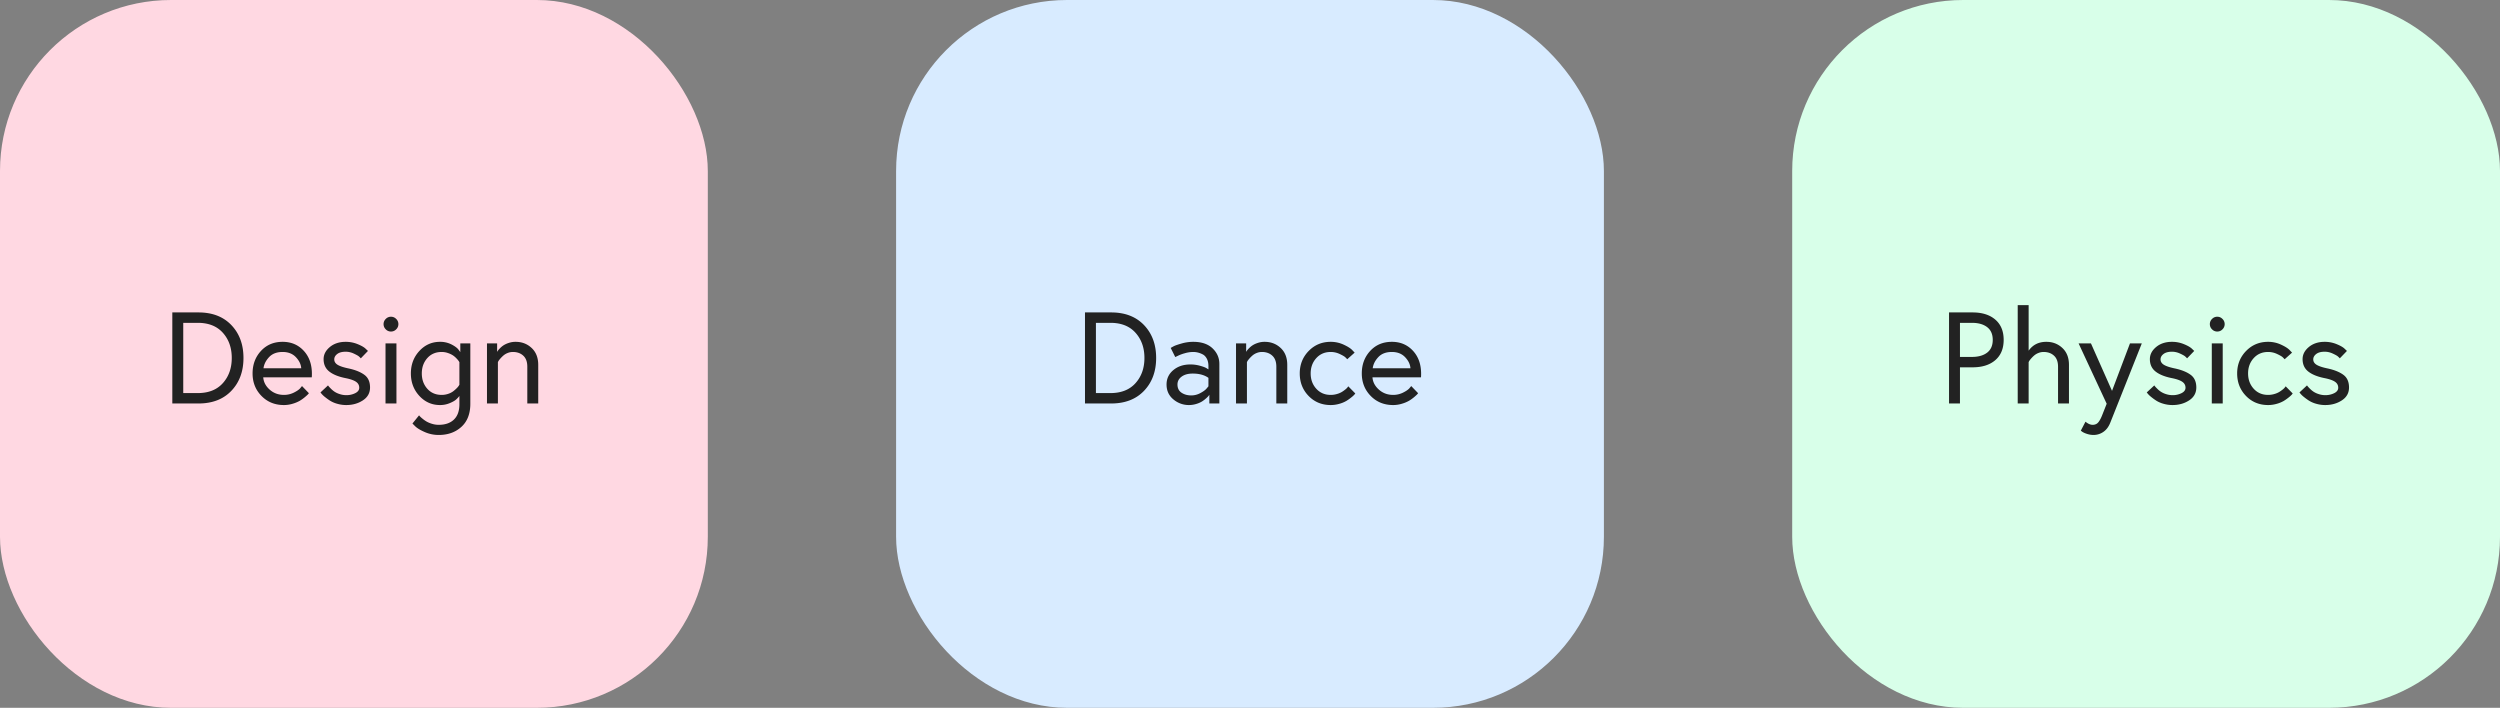 <svg xmlns="http://www.w3.org/2000/svg" width="6227" height="1763" viewBox="0 0 6227 1763">
  <rect x="0" y="0" width="6227" height="1763" fill="#808080" stroke="none"/>
  <g id="Group_8" data-name="Group 8" transform="translate(-318 -1182)">
    <rect id="Rectangle_4" data-name="Rectangle 4" width="1763" height="1763" rx="426" transform="translate(318 1182)" fill="#ffd8e2"/>
    <rect id="Rectangle_5" data-name="Rectangle 5" width="1763" height="1763" rx="426" transform="translate(2550 1182)" fill="#d8ebff"/>
    <rect id="Rectangle_6" data-name="Rectangle 6" width="1763" height="1763" rx="426" transform="translate(4782 1182)" fill="#d8ffe9"/>
    <path id="Path_41" data-name="Path 41" d="M-387.666-226.8q51.84,0,81.972,31.59t30.132,81.81q0,50.22-30.132,81.81T-387.666,0H-452.79V-226.8Zm-1.62,200.88q40.176,0,62.37-24.786t22.194-62.694q0-37.908-22.194-62.694t-62.37-24.786h-36.288V-25.92Zm211.248-127.656q31.752,0,52.326,22.032t20.574,57.672q0,5.184-.324,8.748H-226.314q1.3,17.5,16.038,30.618T-174.8-21.384a54.888,54.888,0,0,0,24.3-5.508q11.34-5.508,16.2-11.016l4.536-5.508L-112.59-25.6q-.972,1.3-2.754,3.24a98.8,98.8,0,0,1-7.776,6.966,92.094,92.094,0,0,1-12.636,8.91A81.647,81.647,0,0,1-153.09.648,74.466,74.466,0,0,1-174.8,3.888q-33.7,0-55.89-22.68t-22.194-56.052q0-33.372,20.9-56.052T-178.038-153.576ZM-225.666-87.8h93.96q-.972-14.58-13.284-27.54t-33.048-12.96q-21.708,0-33.7,12.8T-225.666-87.8ZM-83.754-27.54l18.792-17.5q.648.972,1.944,2.592t5.508,5.832a59.432,59.432,0,0,0,9.072,7.452,52.808,52.808,0,0,0,12.8,5.832A51.378,51.378,0,0,0-19.6-20.736,49.011,49.011,0,0,0,2.916-25.758Q12.8-30.78,12.8-39.2q0-9.4-8.1-14.9t-25.92-9.072q-26.244-5.184-40.5-16.362t-14.256-30.942q0-17.172,15.552-30.132t39.528-12.96a77.462,77.462,0,0,1,29.484,5.67q13.932,5.67,19.764,11.178l6.156,5.832-17.82,18.468a47.528,47.528,0,0,0-4.7-4.7q-3.078-2.754-12.96-7.29A47.369,47.369,0,0,0-20.9-128.952q-13.608,0-21.06,5.67t-7.452,13.446q0,8.424,8.586,13.608t27.7,9.072q24.948,5.508,38.88,15.876T39.69-39.852q0,20.412-17.82,32.076T-19.6,3.888A79.961,79.961,0,0,1-42.282.648,67.743,67.743,0,0,1-60.426-7.29a148.246,148.246,0,0,1-12.636-9.234,57.228,57.228,0,0,1-8.1-7.776ZM78.246,0V-149.688h27.216V0Zm.648-184.68a17.734,17.734,0,0,1-5.508-12.96,17.734,17.734,0,0,1,5.508-12.96,17.734,17.734,0,0,1,12.96-5.508,17.734,17.734,0,0,1,12.96,5.508,17.734,17.734,0,0,1,5.508,12.96,17.734,17.734,0,0,1-5.508,12.96,17.734,17.734,0,0,1-12.96,5.508A17.734,17.734,0,0,1,78.894-184.68ZM262.278,1.944V-18.792a56.974,56.974,0,0,1-8.586,9.234q-5.022,4.374-16.038,8.91A61.505,61.505,0,0,1,214,3.888q-30.456,0-51.516-22.842t-21.06-55.89q0-33.048,21.06-55.89T214-153.576a61.574,61.574,0,0,1,28.512,6.48q12.636,6.48,17.5,12.96l4.536,6.156v-21.708h24.948V.648q0,37.26-22.194,57.51t-56.538,20.25a85.472,85.472,0,0,1-34.506-7.128q-16.362-7.128-23.814-14.256L145.314,49.9l16.524-20.412a24.793,24.793,0,0,0,2.106,2.592,73.116,73.116,0,0,0,6.318,5.67,77.488,77.488,0,0,0,10.044,7.128,64.449,64.449,0,0,0,13.446,5.67,56.494,56.494,0,0,0,17.01,2.592q24.3,0,37.908-13.122T262.278,1.944Zm0-48.6v-56.376q-.648-.972-1.782-2.754a54.5,54.5,0,0,0-5.184-6.156,52.661,52.661,0,0,0-8.748-7.614,53.83,53.83,0,0,0-12.474-5.994,47.23,47.23,0,0,0-15.876-2.754q-22.356,0-35.964,15.39t-13.608,38.07q0,22.68,13.608,38.07t35.964,15.39a49.424,49.424,0,0,0,16.038-2.592,43.408,43.408,0,0,0,12.474-6.318,86.912,86.912,0,0,0,8.586-7.452,38.537,38.537,0,0,0,5.346-6.318Zm139.968-106.92q23.652,0,40.014,15.39t16.362,41.958V0H431.406V-91.692q0-18.144-10.044-27.378t-25.92-9.234a34.251,34.251,0,0,0-13.122,2.592,36.842,36.842,0,0,0-10.53,6.318,80.8,80.8,0,0,0-7.452,7.452,52.929,52.929,0,0,0-4.86,6.318l-1.3,2.592V0H330.966V-149.688h25.272v21.06q.648-.972,1.782-2.754a48.214,48.214,0,0,1,5.184-5.994,53.474,53.474,0,0,1,8.91-7.452,56.308,56.308,0,0,1,12.96-5.994A52.983,52.983,0,0,1,402.246-153.576Z" transform="translate(1200 2187)" fill="#222"/>
    <path id="Path_40" data-name="Path 40" d="M-345.384-226.8q51.84,0,81.972,31.59t30.132,81.81q0,50.22-30.132,81.81T-345.384,0h-65.124V-226.8ZM-347-25.92q40.176,0,62.37-24.786T-262.44-113.4q0-37.908-22.194-62.694T-347-200.88h-36.288V-25.92ZM-140.94-153.576q31.1,0,48.114,16.2t17.01,38.88V0h-24.948V-21.708q-.648.972-1.944,2.754a51.787,51.787,0,0,1-6.156,6.156A77.224,77.224,0,0,1-119.07-5.022a59.738,59.738,0,0,1-14.256,6.156,61.64,61.64,0,0,1-18.306,2.754A59.014,59.014,0,0,1-190.35-10.206Q-207.36-24.3-207.36-47.3q0-21.708,16.848-35.8T-148.068-97.2a88.1,88.1,0,0,1,23.49,3.078q11.178,3.078,16.362,5.994l5.184,3.24v-8.1q0-11.016-4.05-18.63t-10.53-10.854a54.709,54.709,0,0,0-12.15-4.536,50.054,50.054,0,0,0-11.178-1.3,76.28,76.28,0,0,0-21.222,3.24,96.025,96.025,0,0,0-17.334,6.48l-6.156,2.916-11.34-22.68q2.592-1.62,7.452-4.212t19.44-6.8A104.624,104.624,0,0,1-140.94-153.576ZM-145.8-20.088a47.09,47.09,0,0,0,22.356-5.67q10.692-5.67,15.552-11.178l4.86-5.832v-21.06q-14.9-10.692-39.2-10.692-17.172,0-27.54,7.614t-10.368,19.6q0,13.608,10.044,20.412T-145.8-20.088ZM36.936-153.576q23.652,0,40.014,15.39T93.312-96.228V0H66.1V-91.692q0-18.144-10.044-27.378T30.132-128.3a34.251,34.251,0,0,0-13.122,2.592,36.841,36.841,0,0,0-10.53,6.318,80.8,80.8,0,0,0-7.452,7.452,52.931,52.931,0,0,0-4.86,6.318l-1.3,2.592V0H-34.344V-149.688H-9.072v21.06q.648-.972,1.782-2.754a48.217,48.217,0,0,1,5.184-5.994,53.475,53.475,0,0,1,8.91-7.452,56.308,56.308,0,0,1,12.96-5.994A52.983,52.983,0,0,1,36.936-153.576ZM245.268-42.768l17.5,17.82q-.972,1.3-2.592,3.24a65.965,65.965,0,0,1-7.614,6.8,108.113,108.113,0,0,1-12.474,8.748A73.592,73.592,0,0,1,223.074.81a76.406,76.406,0,0,1-21.546,3.078q-33.048,0-55.08-22.68T124.416-74.844q0-33.048,22.194-55.89t54.918-22.842a75.556,75.556,0,0,1,31.752,6.8q14.9,6.8,21.384,13.284l6.48,6.8L242.676-110.16a63.826,63.826,0,0,0-4.86-5.022q-3.24-3.078-13.932-8.1a51.98,51.98,0,0,0-22.356-5.022q-22.032,0-35.964,15.39t-13.932,38.07q0,22.68,13.932,38.07t35.964,15.39a54.751,54.751,0,0,0,15.714-2.268A50.238,50.238,0,0,0,229.716-29a84.379,84.379,0,0,0,8.586-6.156,30.726,30.726,0,0,0,5.346-5.346Zm108.54-110.808q31.752,0,52.326,22.032t20.574,57.672q0,5.184-.324,8.748H305.532q1.3,17.5,16.038,30.618t35.478,13.122a54.888,54.888,0,0,0,24.3-5.508q11.34-5.508,16.2-11.016l4.536-5.508L419.256-25.6q-.972,1.3-2.754,3.24a98.8,98.8,0,0,1-7.776,6.966A92.094,92.094,0,0,1,396.09-6.48,81.647,81.647,0,0,1,378.756.648a74.466,74.466,0,0,1-21.708,3.24q-33.7,0-55.89-22.68T278.964-74.844q0-33.372,20.9-56.052T353.808-153.576ZM306.18-87.8h93.96q-.972-14.58-13.284-27.54T353.808-128.3q-21.708,0-33.7,12.8T306.18-87.8Z" transform="translate(3431 2187)" fill="#222"/>
    <path id="Path_42" data-name="Path 42" d="M-491.346,0V-226.8H-432.7q35.964,0,56.7,17.982t20.736,50.382q0,32.4-20.736,50.382t-56.7,17.982H-464.13V0Zm27.216-115.992h29.808q23.976,0,37.908-10.692t13.932-31.752q0-21.06-13.932-31.752t-37.908-10.692H-464.13Zm215.136-37.584q23.652,0,40.014,15.39t16.362,41.958V0h-27.216V-91.692q0-18.144-10.044-27.378T-255.8-128.3a34.251,34.251,0,0,0-13.122,2.592,36.842,36.842,0,0,0-10.53,6.318,80.8,80.8,0,0,0-7.452,7.452,52.929,52.929,0,0,0-4.86,6.318l-1.3,2.592V0h-27.216V-244.944h27.216v113.4Q-277.506-153.576-248.994-153.576Zm85.86,221.292L-151.47,45.36q9.4,7.776,17.82,7.776t13.446-5.508q5.022-5.508,9.882-17.5L-98.658.648l-69.984-150.336h30.78l52.488,118.26,44.712-118.26h29.484Q-86.346,39.528-89.91,48.276q-6.156,15.228-17.334,22.68a42.684,42.684,0,0,1-24.138,7.452,51.378,51.378,0,0,1-16.038-2.592,50.424,50.424,0,0,1-11.826-5.184ZM1.134-27.54l18.792-17.5q.648.972,1.944,2.592t5.508,5.832A59.432,59.432,0,0,0,36.45-29.16a52.808,52.808,0,0,0,12.8,5.832,51.378,51.378,0,0,0,16.038,2.592A49.011,49.011,0,0,0,87.8-25.758Q97.686-30.78,97.686-39.2q0-9.4-8.1-14.9T63.666-63.18q-26.244-5.184-40.5-16.362T8.91-110.484q0-17.172,15.552-30.132t39.528-12.96a77.462,77.462,0,0,1,29.484,5.67q13.932,5.67,19.764,11.178l6.156,5.832-17.82,18.468a47.528,47.528,0,0,0-4.7-4.7q-3.078-2.754-12.96-7.29a47.369,47.369,0,0,0-19.926-4.536q-13.608,0-21.06,5.67t-7.452,13.446q0,8.424,8.586,13.608t27.7,9.072q24.948,5.508,38.88,15.876t13.932,31.428q0,20.412-17.82,32.076T65.286,3.888A79.961,79.961,0,0,1,42.606.648,67.743,67.743,0,0,1,24.462-7.29a148.245,148.245,0,0,1-12.636-9.234,57.228,57.228,0,0,1-8.1-7.776ZM163.134,0V-149.688H190.35V0Zm.648-184.68a17.734,17.734,0,0,1-5.508-12.96,17.734,17.734,0,0,1,5.508-12.96,17.734,17.734,0,0,1,12.96-5.508A17.734,17.734,0,0,1,189.7-210.6a17.734,17.734,0,0,1,5.508,12.96,17.734,17.734,0,0,1-5.508,12.96,17.734,17.734,0,0,1-12.96,5.508A17.734,17.734,0,0,1,163.782-184.68ZM347.166-42.768l17.5,17.82q-.972,1.3-2.592,3.24a65.965,65.965,0,0,1-7.614,6.8,108.114,108.114,0,0,1-12.474,8.748A73.593,73.593,0,0,1,324.972.81a76.406,76.406,0,0,1-21.546,3.078q-33.048,0-55.08-22.68T226.314-74.844q0-33.048,22.194-55.89t54.918-22.842a75.556,75.556,0,0,1,31.752,6.8q14.9,6.8,21.384,13.284l6.48,6.8L344.574-110.16a63.82,63.82,0,0,0-4.86-5.022q-3.24-3.078-13.932-8.1a51.98,51.98,0,0,0-22.356-5.022q-22.032,0-35.964,15.39T253.53-74.844q0,22.68,13.932,38.07t35.964,15.39a54.751,54.751,0,0,0,15.714-2.268A50.238,50.238,0,0,0,331.614-29a84.376,84.376,0,0,0,8.586-6.156,30.727,30.727,0,0,0,5.346-5.346ZM381.51-27.54l18.792-17.5q.648.972,1.944,2.592t5.508,5.832a59.43,59.43,0,0,0,9.072,7.452,52.808,52.808,0,0,0,12.8,5.832,51.378,51.378,0,0,0,16.038,2.592,49.011,49.011,0,0,0,22.518-5.022q9.882-5.022,9.882-13.446,0-9.4-8.1-14.9t-25.92-9.072q-26.244-5.184-40.5-16.362t-14.256-30.942q0-17.172,15.552-30.132t39.528-12.96a77.462,77.462,0,0,1,29.484,5.67q13.932,5.67,19.764,11.178l6.156,5.832-17.82,18.468a47.525,47.525,0,0,0-4.7-4.7q-3.078-2.754-12.96-7.29a47.369,47.369,0,0,0-19.926-4.536q-13.608,0-21.06,5.67t-7.452,13.446q0,8.424,8.586,13.608t27.7,9.072q24.948,5.508,38.88,15.876t13.932,31.428q0,20.412-17.82,32.076T445.662,3.888a79.961,79.961,0,0,1-22.68-3.24A67.743,67.743,0,0,1,404.838-7.29,148.247,148.247,0,0,1,392.2-16.524a57.229,57.229,0,0,1-8.1-7.776Z" transform="translate(5664 2187)" fill="#222"/>
  </g>
</svg>
